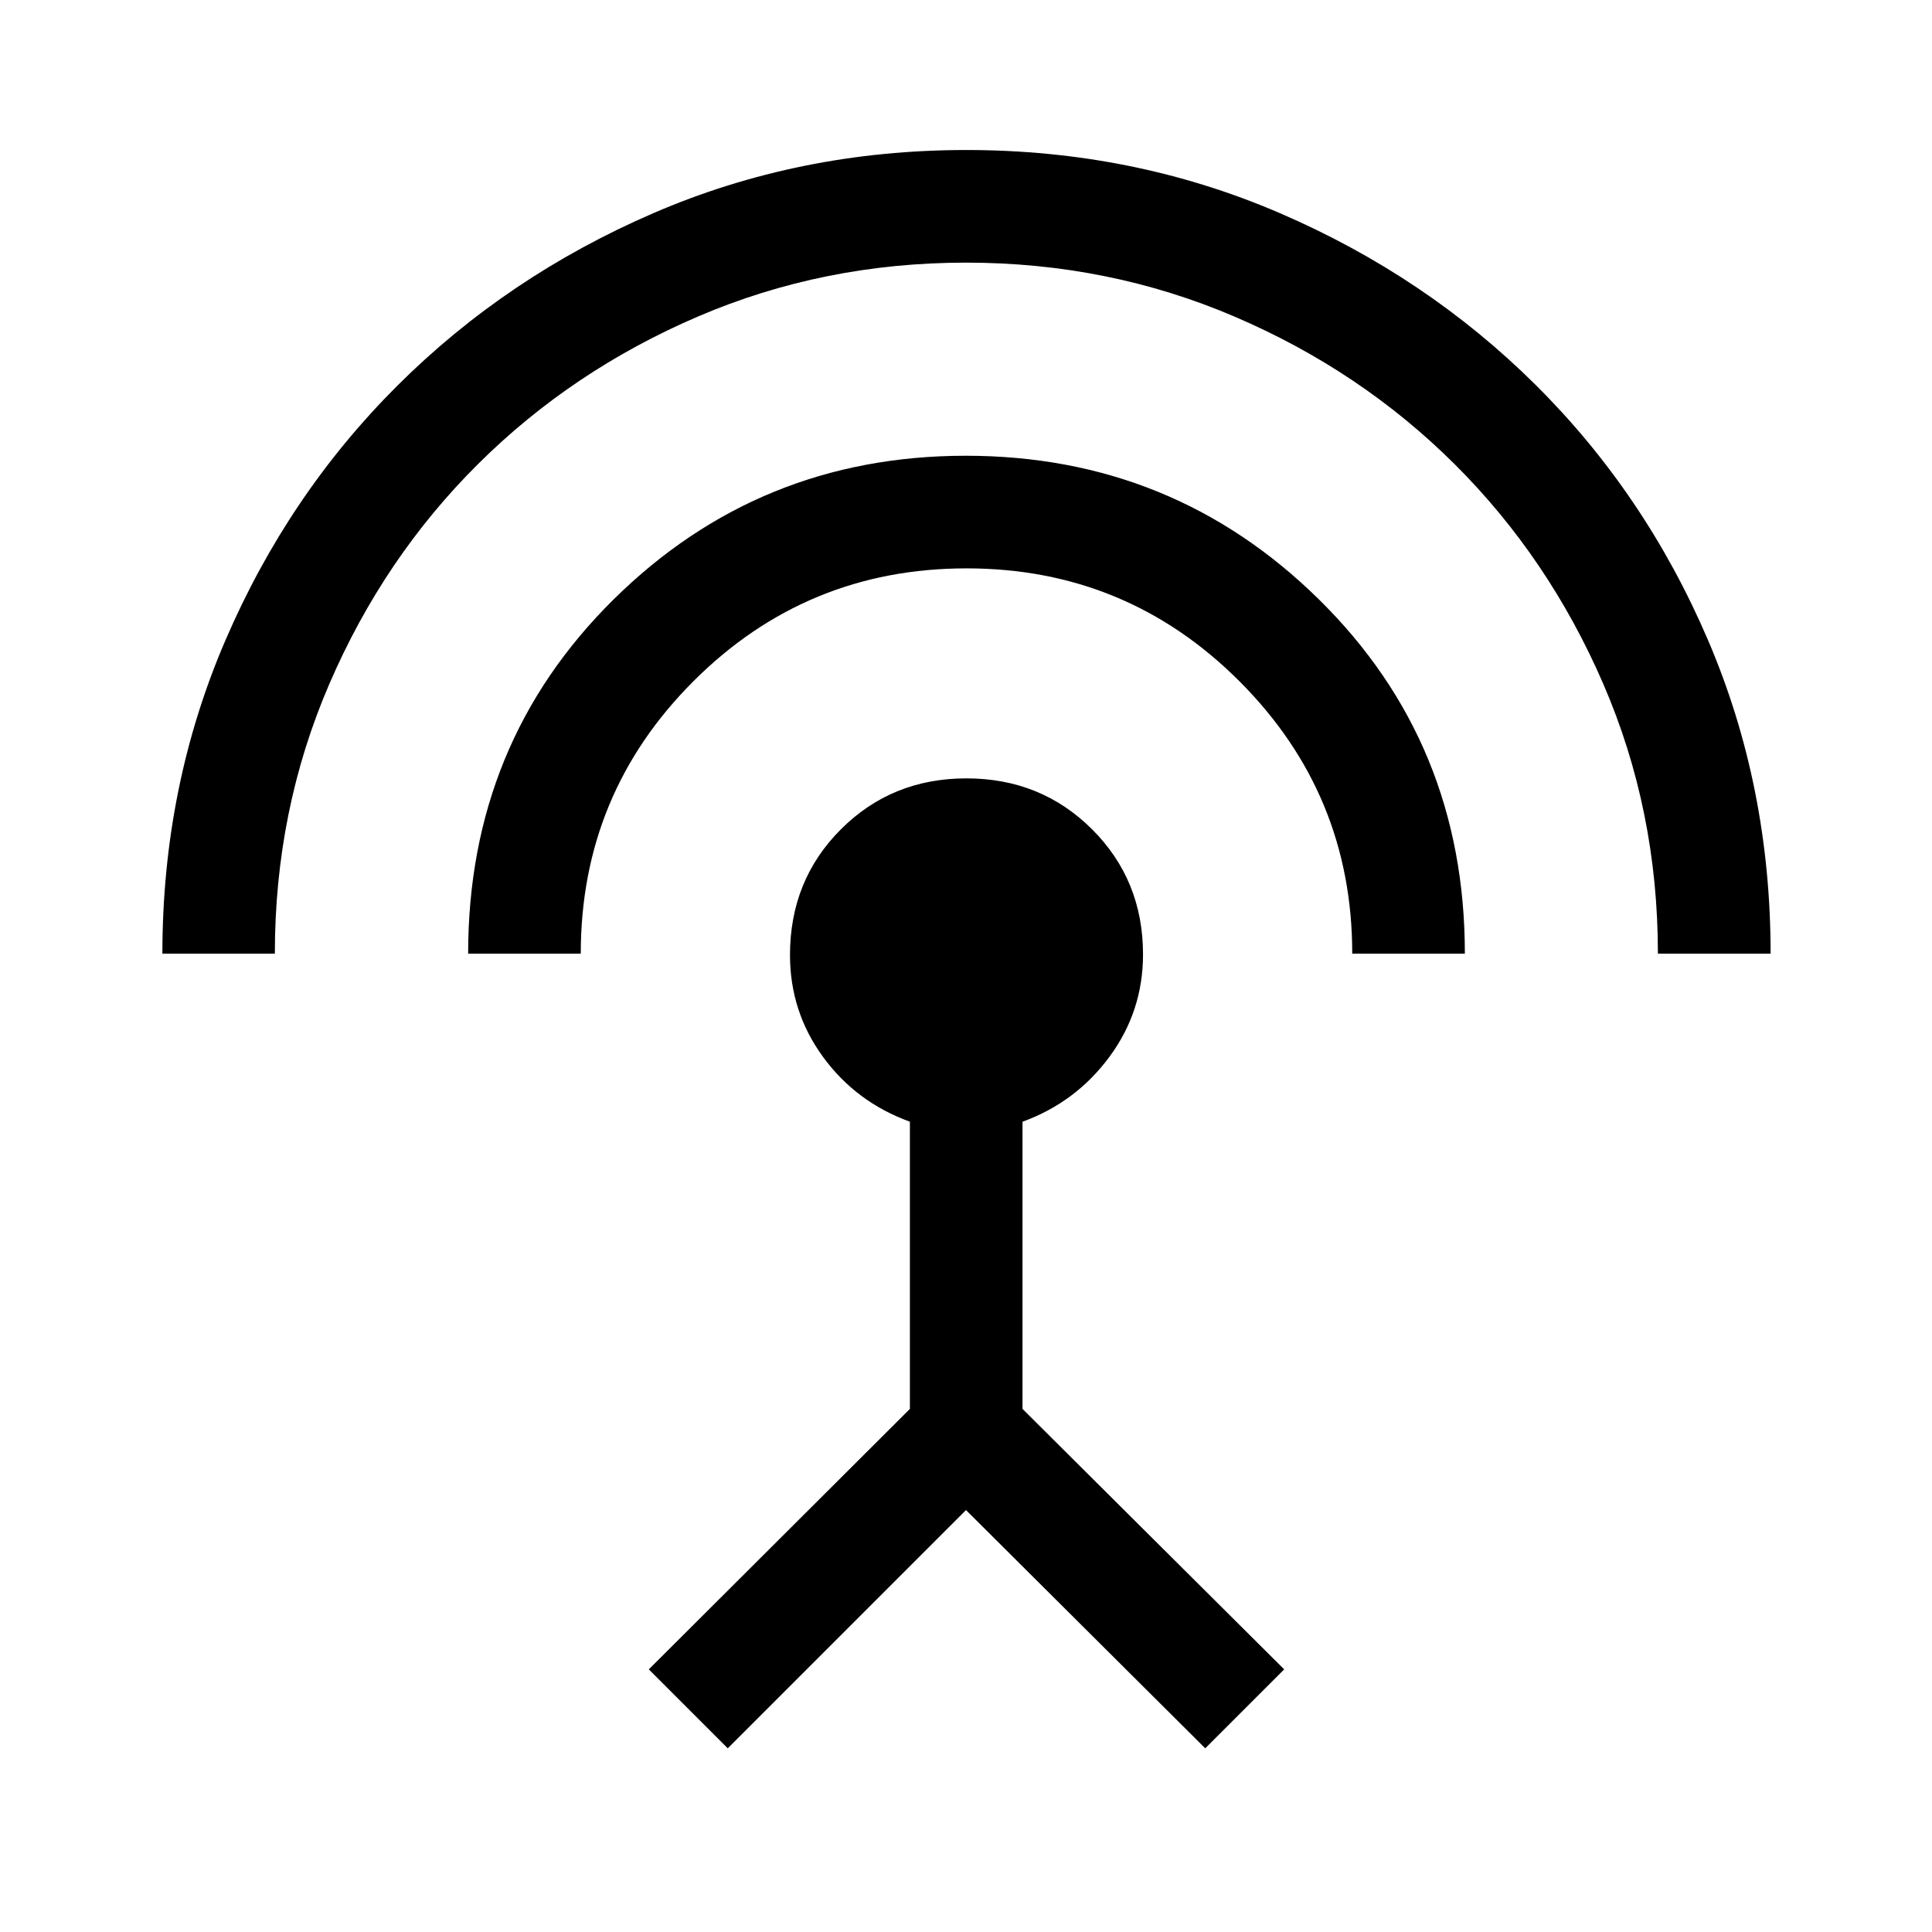 <svg xmlns="http://www.w3.org/2000/svg" height="24" viewBox="0 -960 960 960" width="24"><path d="M80.69-486.15q0-82.89 31.25-155.53 31.25-72.63 85.6-126.78 54.35-54.15 127.01-85.58 72.65-31.42 155.61-31.42 82.96 0 155.69 31.32 72.74 31.33 127.19 85.39 54.46 54.06 85.61 126.69 31.16 72.63 31.16 155.91H823.8q0-71.27-27.11-133.95-27.11-62.67-73.86-109.22t-109.4-73.37q-62.65-26.81-133.42-26.81-70.78 0-133.25 26.8t-109.27 73.32q-46.79 46.53-73.85 109.23-27.07 62.69-27.07 134H80.69Zm151.93 0q0-104.58 72.26-175.98 72.27-71.41 175.02-71.41 102.96 0 175.47 71.39t72.51 176h-55.96q0-79.27-56.06-135.35t-135.59-56.08q-79.54 0-135.62 55.99-56.07 56-56.07 135.44h-55.96Zm129 394.88-39.23-39.23 129.73-129.42v-142.71q-26.75-9.7-43.16-32.2-16.42-22.49-16.42-50.63 0-37.17 25.31-62.47 25.3-25.3 62.35-25.3t62.41 25.27q25.35 25.27 25.35 62.21 0 28.27-16.69 50.88-16.69 22.6-43.19 32.25v142.7L638.11-130.5l-39.23 39.23L480-209.65 361.62-91.27Z"/></svg>